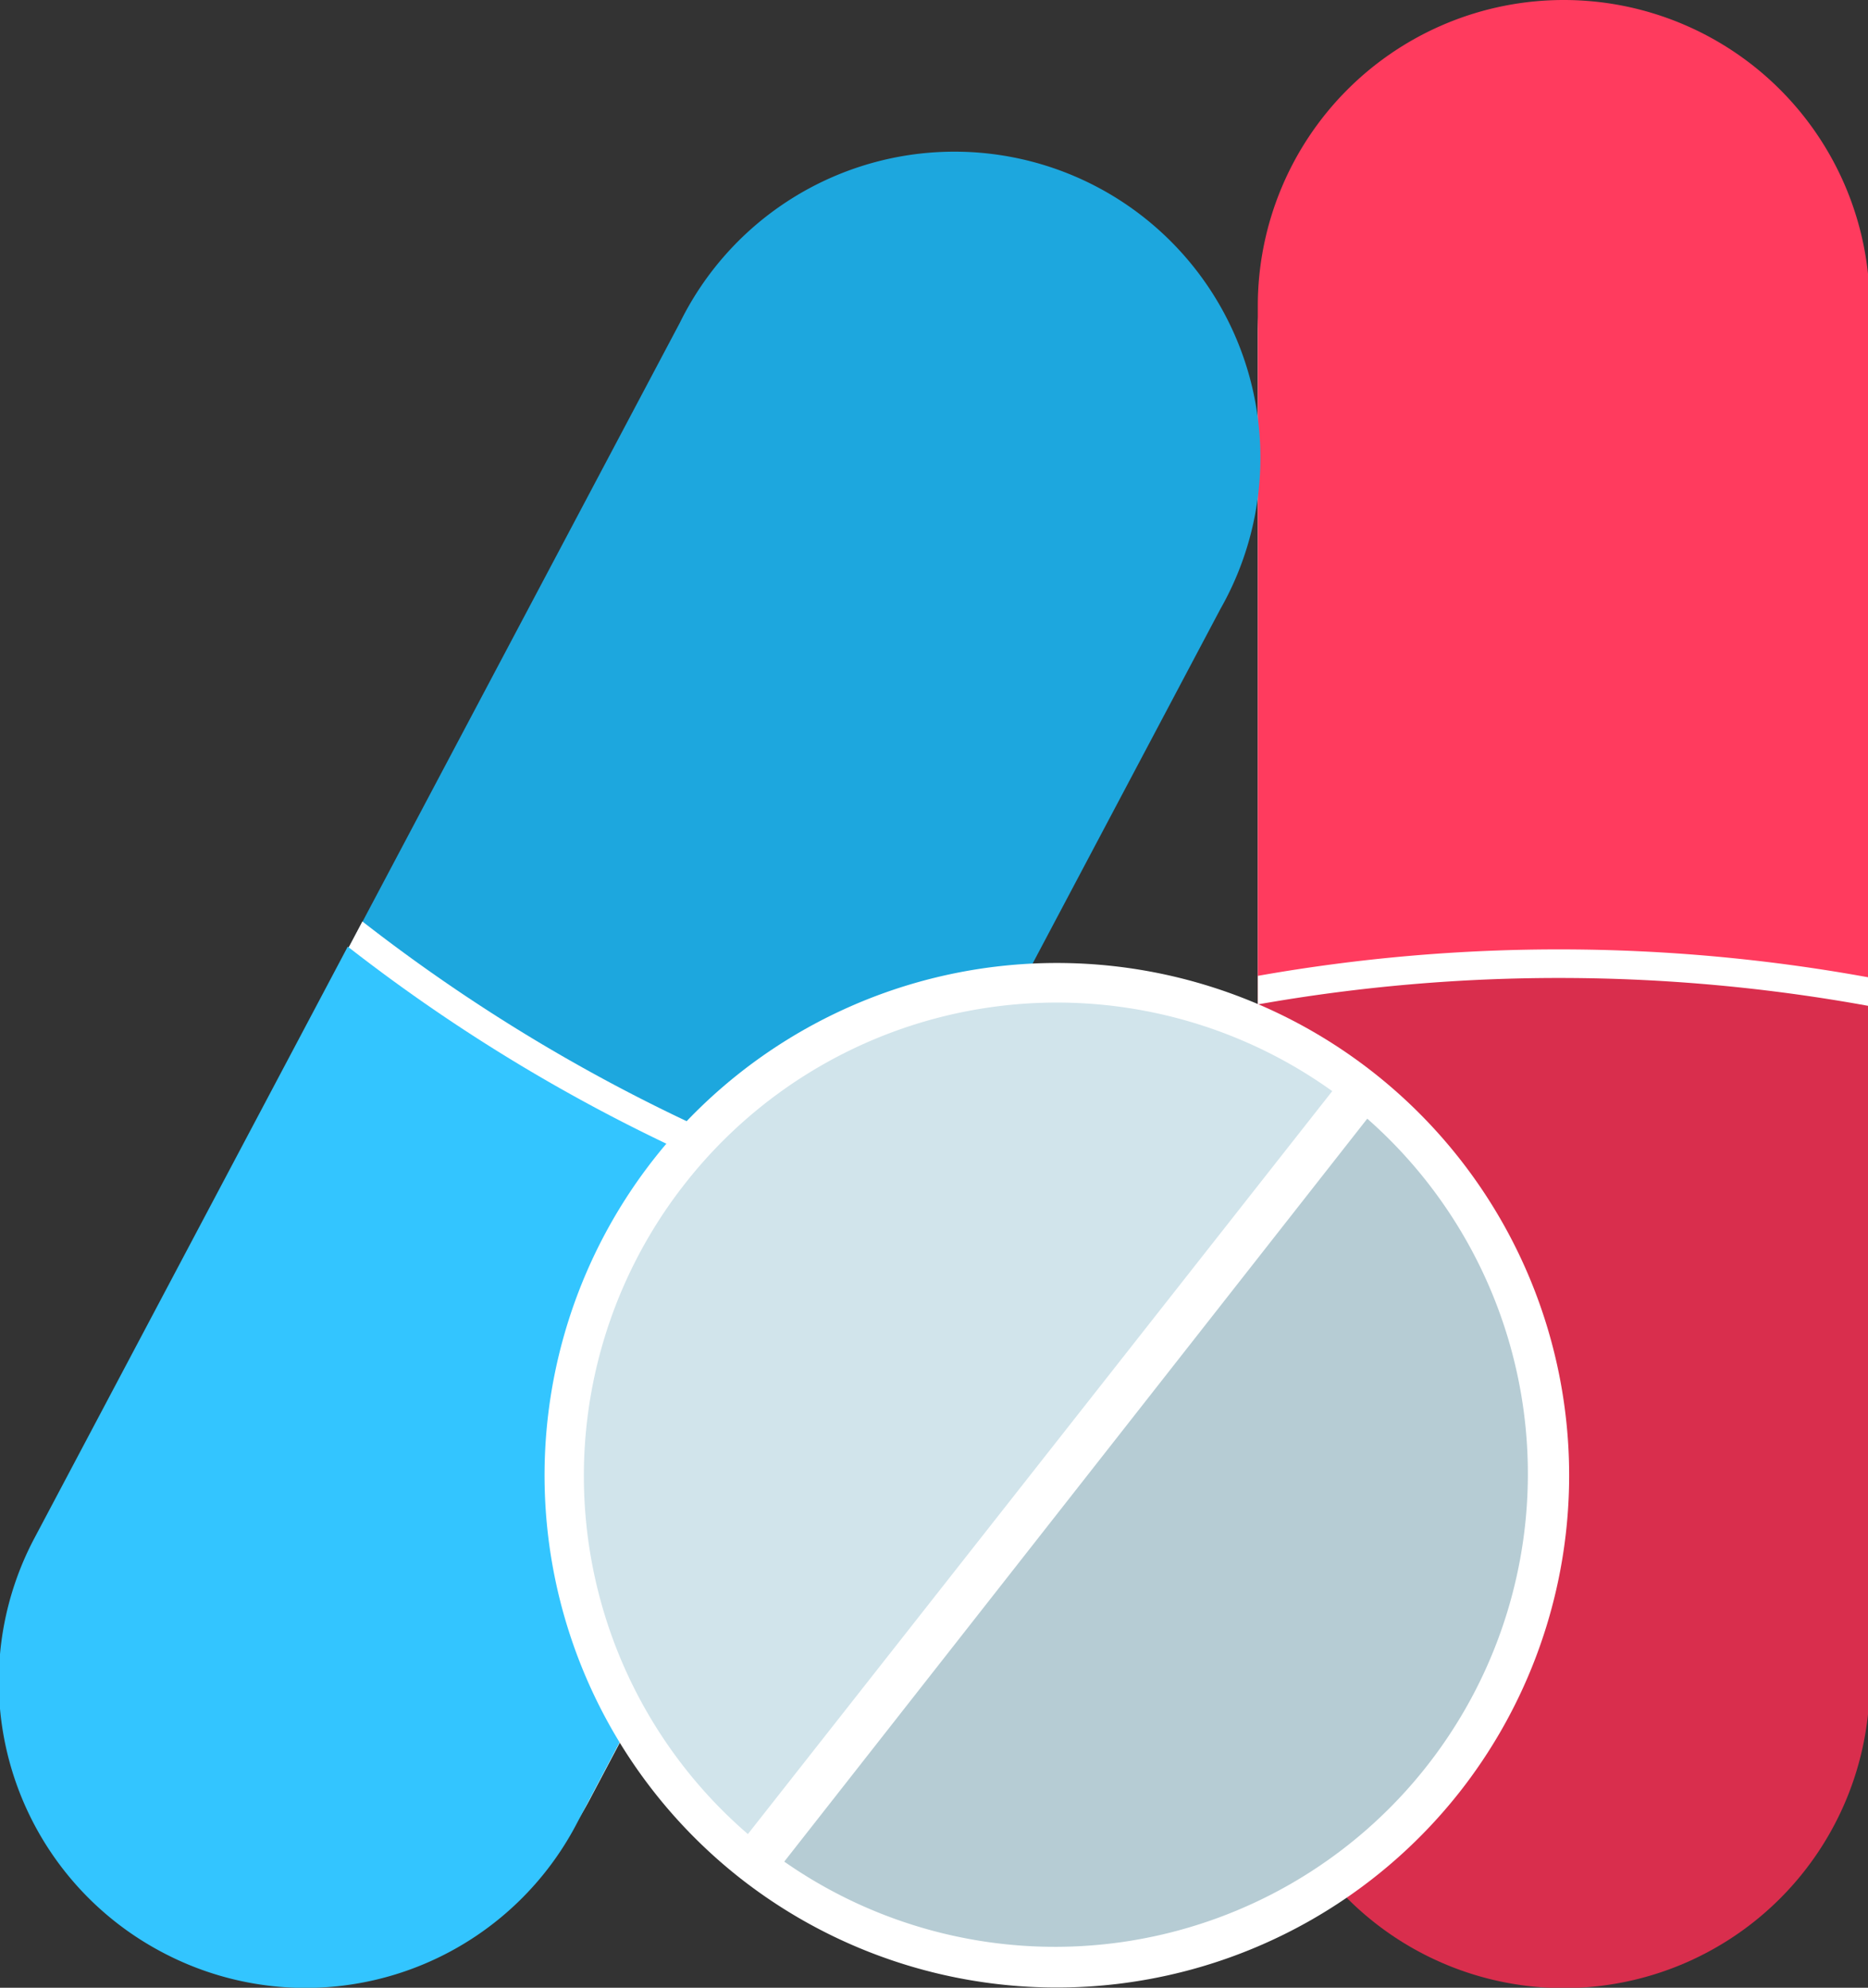 <svg xmlns="http://www.w3.org/2000/svg" viewBox="0 0 54.95 58.46"><rect x="0" y="0" width="54.95" height="58.46" fill="#333333" stroke="none"/><defs><style>.cls-1{fill:#d92e4d;}.cls-2{fill:#fff;}.cls-3{fill:#ff3b5e;}.cls-4{fill:#1da7de;}.cls-5{fill:#33c5ff;}.cls-6{fill:#d1e4eb;}.cls-7{fill:#b6ccd4;}</style></defs><title>Asset 1</title><g id="Layer_2" data-name="Layer 2"><g id="Layer_1-2" data-name="Layer 1"><path class="cls-1" d="M37,28.7V49.47a9,9,0,0,0,18,0V28.75A50.83,50.83,0,0,0,37,28.7Z"/><path class="cls-2" d="M46,.84a9,9,0,0,0-9,9V29.54a50.85,50.85,0,0,1,18,.05V9.84A9,9,0,0,0,46,.84Z"/><path class="cls-3" d="M46,0a9,9,0,0,0-9,9V28.7a50.83,50.83,0,0,1,18,.05V9A9,9,0,0,0,46,0Z"/><path class="cls-4" d="M10.27,27.85,20,9.49a9,9,0,1,1,15.9,8.42l-9.7,18.31A50.82,50.82,0,0,1,10.27,27.85Z"/><path class="cls-2" d="M5.18,56.67A9,9,0,0,1,1.44,44.52L10.66,27.1a50.88,50.88,0,0,0,15.92,8.38L17.34,52.94A9,9,0,0,1,5.18,56.67Z"/><path class="cls-5" d="M4.78,57.42A9,9,0,0,1,1,45.26l9.23-17.42a50.82,50.82,0,0,0,15.92,8.38L16.94,53.68A9,9,0,0,1,4.78,57.42Z"/><path class="cls-2" d="M21.79,55.25A15.07,15.07,0,1,1,42.94,52.7,15.09,15.09,0,0,1,21.79,55.25Z"/><path class="cls-6" d="M20.15,34.81A13.91,13.91,0,0,0,22,53.94L39.19,32.09A13.9,13.9,0,0,0,20.15,34.81Z"/><path class="cls-7" d="M40.22,32.9,23.07,54.75A13.91,13.91,0,0,0,40.22,32.9Z"/></g></g></svg>